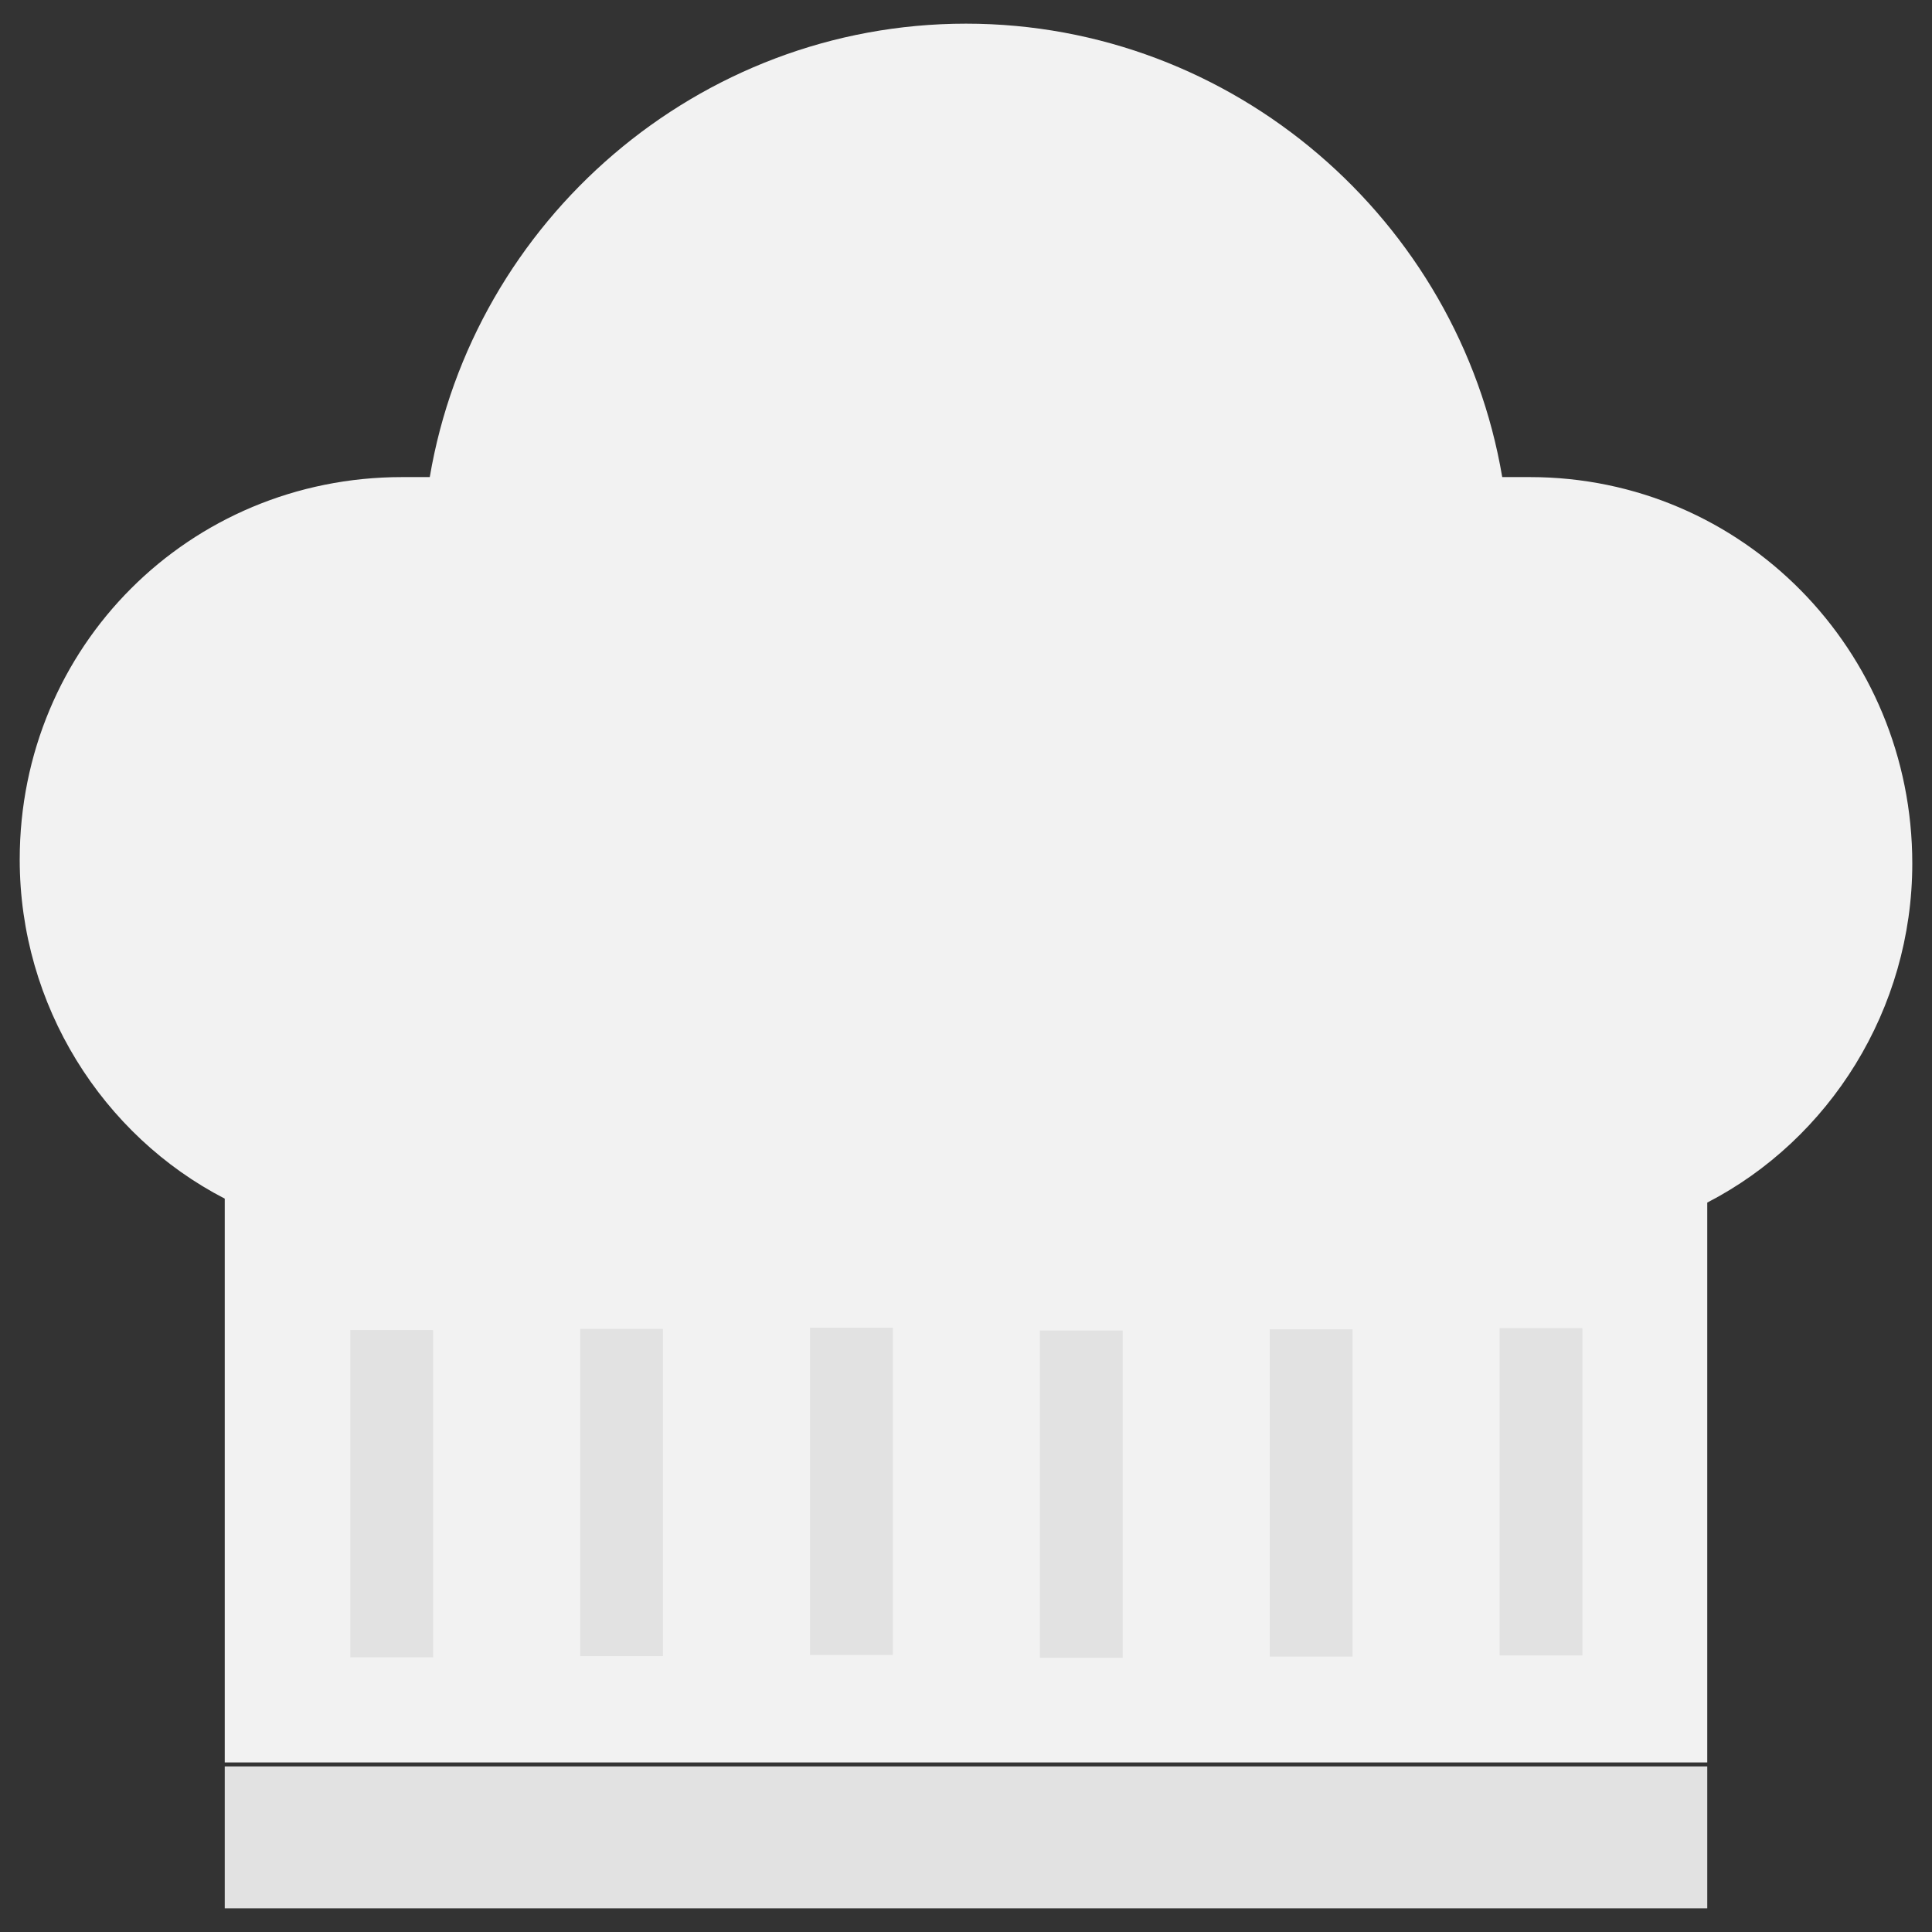 <?xml version="1.0" encoding="utf-8"?>
<!-- Generator: Adobe Illustrator 20.1.0, SVG Export Plug-In . SVG Version: 6.00 Build 0)  -->
<!DOCTYPE svg PUBLIC "-//W3C//DTD SVG 1.1//EN" "http://www.w3.org/Graphics/SVG/1.1/DTD/svg11.dtd">
<svg version="1.1" id="Layer_1" xmlns="http://www.w3.org/2000/svg" xmlns:xlink="http://www.w3.org/1999/xlink" x="0px" y="0px"
	 viewBox="0 0 49 49" enable-background="new 0 0 49 49" xml:space="preserve">
<rect x="0" y="0" width="49" height="49" fill="#333333" stroke="none"/>
<g>
	<path fill="#F2F2F2" d="M38.8,12.1h-0.7C37,5.6,31.3,0.6,24.5,0.6c-6.8,0-12.5,5-13.6,11.5h-0.7c-5.4,0-9.7,4.3-9.7,9.7l0,0
		c0,3.7,2.1,7,5.2,8.6v14.3h37.6V30.5c3.1-1.6,5.2-4.9,5.2-8.6l0,0C48.5,16.5,44.2,12.1,38.8,12.1z"/>
	<rect x="5.7" y="44.8" fill="#E2E2E2" width="37.6" height="3.6"/>
	
		<rect x="5.8" y="36.8" transform="matrix(-1.836970e-16 1 -1 -1.836970e-16 47.784 27.934)" fill="#E2E2E2" width="8.3" height="2.1"/>
	
		<rect x="11.6" y="36.8" transform="matrix(-1.836970e-16 1 -1 -1.836970e-16 53.614 22.104)" fill="#E2E2E2" width="8.3" height="2.1"/>
	
		<rect x="17.4" y="36.8" transform="matrix(-1.836970e-16 1 -1 -1.836970e-16 59.444 16.274)" fill="#E2E2E2" width="8.3" height="2.1"/>
	
		<rect x="23.3" y="36.8" transform="matrix(-1.836970e-16 1 -1 -1.836970e-16 65.274 10.445)" fill="#E2E2E2" width="8.3" height="2.1"/>
	
		<rect x="29.1" y="36.8" transform="matrix(-1.836970e-16 1 -1 -1.836970e-16 71.104 4.615)" fill="#E2E2E2" width="8.3" height="2.1"/>
	
		<rect x="34.9" y="36.8" transform="matrix(-1.836970e-16 1 -1 -1.836970e-16 76.934 -1.215)" fill="#E2E2E2" width="8.3" height="2.1"/>
</g>
</svg>

